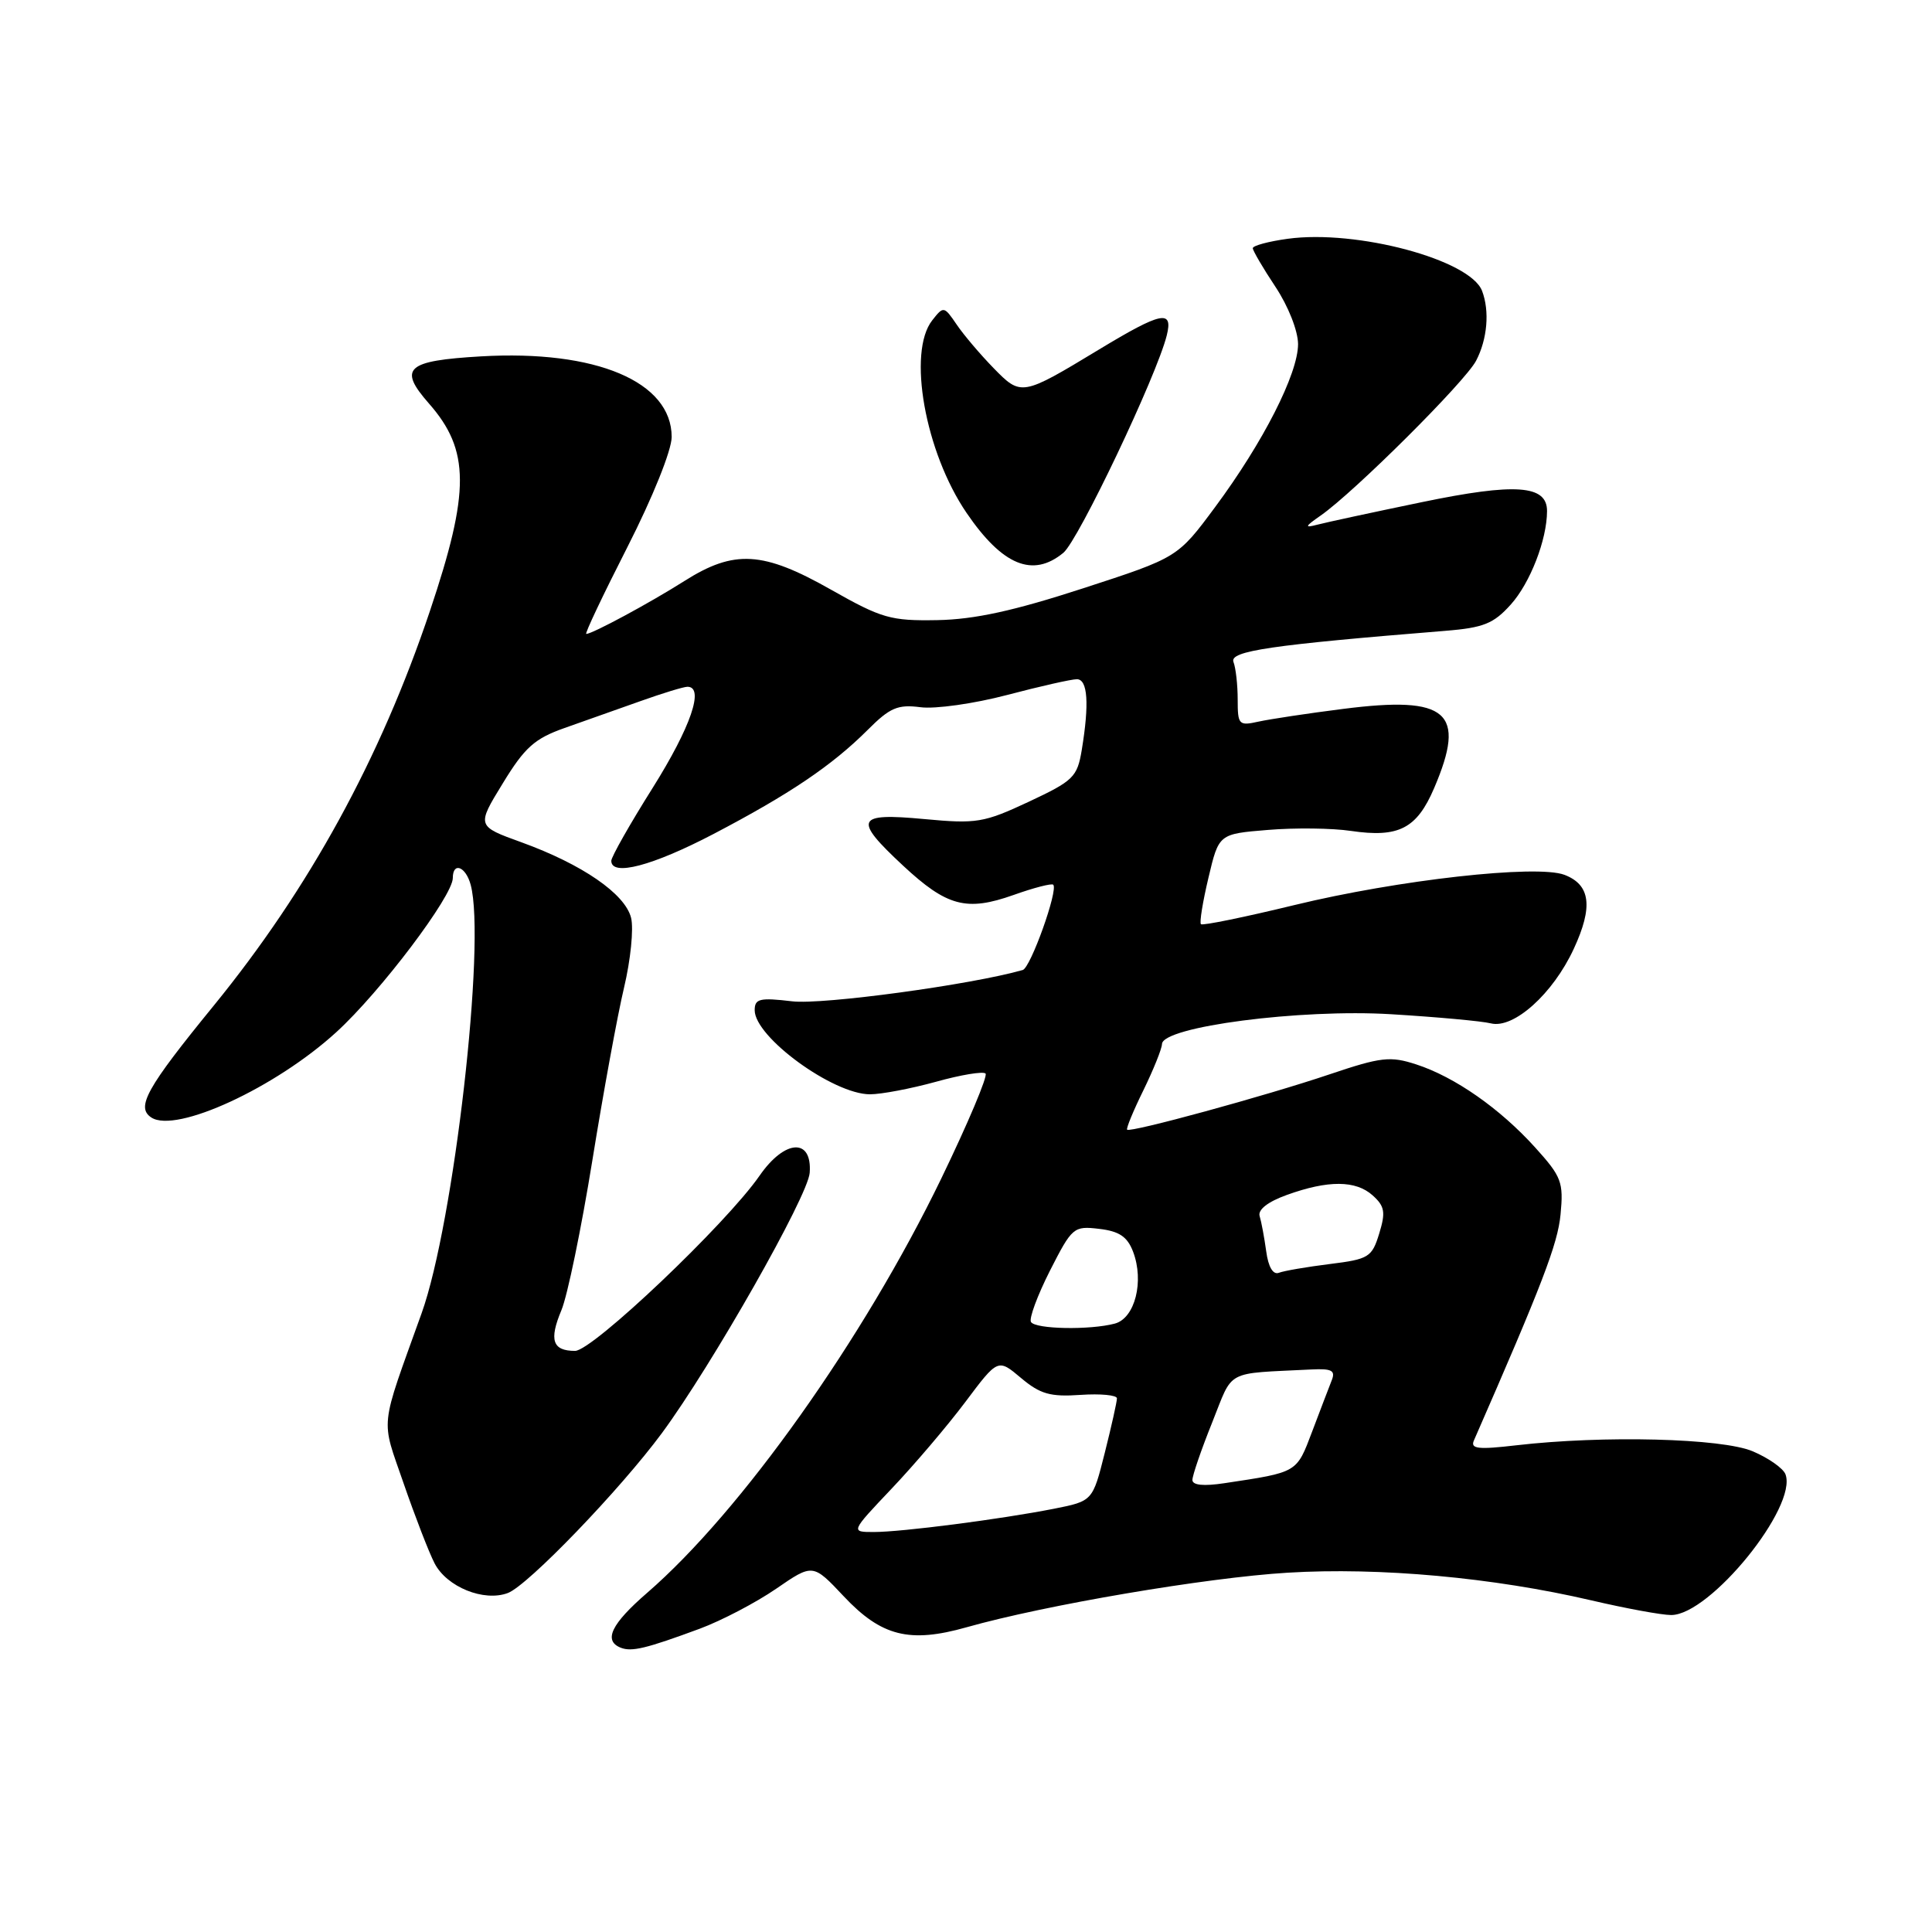 <?xml version="1.0" encoding="UTF-8" standalone="no"?>
<!DOCTYPE svg PUBLIC "-//W3C//DTD SVG 1.1//EN" "http://www.w3.org/Graphics/SVG/1.1/DTD/svg11.dtd" >
<svg xmlns="http://www.w3.org/2000/svg" xmlns:xlink="http://www.w3.org/1999/xlink" version="1.1" viewBox="0 0 256 256">
 <g >
 <path fill="currentColor"
d=" M 92.73 215.81 C 95.61 214.74 100.16 212.36 102.84 210.52 C 107.71 207.17 107.71 207.17 111.81 211.53 C 116.79 216.82 120.52 217.76 128.08 215.62 C 138.51 212.67 159.85 209.04 170.63 208.39 C 182.78 207.65 197.87 209.03 210.83 212.05 C 215.41 213.12 220.18 214.00 221.44 214.00 C 226.59 214.00 238.23 199.64 236.58 195.34 C 236.27 194.55 234.33 193.19 232.26 192.31 C 228.18 190.57 212.47 190.17 200.91 191.51 C 195.85 192.10 194.81 191.98 195.30 190.87 C 204.34 170.21 206.41 164.83 206.78 160.93 C 207.19 156.64 206.92 155.92 203.42 152.05 C 198.76 146.89 192.77 142.70 187.66 141.04 C 184.22 139.92 183.01 140.05 176.16 142.36 C 167.69 145.22 149.78 150.11 149.35 149.69 C 149.20 149.54 150.17 147.18 151.51 144.46 C 152.84 141.73 153.95 138.98 153.97 138.34 C 154.03 136.04 172.32 133.66 184.33 134.39 C 190.41 134.76 196.35 135.30 197.54 135.60 C 200.57 136.36 205.77 131.69 208.53 125.73 C 211.12 120.15 210.75 117.24 207.30 115.92 C 203.63 114.53 185.27 116.58 171.50 119.93 C 164.91 121.53 159.34 122.67 159.13 122.46 C 158.92 122.25 159.37 119.48 160.13 116.29 C 161.50 110.50 161.50 110.50 168.00 109.97 C 171.57 109.67 176.53 109.73 179.00 110.10 C 185.34 111.03 187.73 109.80 190.03 104.43 C 194.35 94.34 191.86 92.16 178.00 93.93 C 173.32 94.52 168.26 95.29 166.75 95.62 C 164.15 96.20 164.00 96.04 164.00 92.70 C 164.00 90.75 163.75 88.51 163.44 87.71 C 162.89 86.26 168.37 85.46 191.50 83.59 C 196.58 83.18 197.91 82.64 200.19 80.10 C 202.76 77.24 204.98 71.51 204.99 67.73 C 205.01 64.26 200.83 63.96 188.39 66.54 C 181.92 67.88 175.70 69.22 174.57 69.52 C 172.81 69.98 172.87 69.79 175.00 68.31 C 179.48 65.18 194.15 50.57 195.59 47.80 C 197.09 44.93 197.40 41.21 196.38 38.54 C 194.79 34.41 179.77 30.39 170.63 31.64 C 168.08 31.99 166.00 32.55 166.00 32.89 C 166.01 33.22 167.35 35.52 169.00 38.00 C 170.70 40.56 171.99 43.83 172.00 45.59 C 172.00 49.52 167.38 58.60 161.01 67.19 C 156.05 73.88 156.05 73.88 143.50 77.96 C 134.34 80.94 129.13 82.08 124.20 82.17 C 118.02 82.28 116.84 81.94 110.14 78.15 C 101.10 73.02 97.29 72.80 90.68 76.99 C 86.09 79.90 78.48 84.00 77.68 84.00 C 77.45 84.00 79.91 78.82 83.14 72.48 C 86.50 65.88 89.00 59.66 89.00 57.90 C 89.00 50.58 78.98 46.34 63.75 47.22 C 53.82 47.80 52.72 48.78 56.84 53.47 C 62.27 59.65 62.30 65.09 56.97 80.95 C 50.40 100.52 40.97 117.73 28.33 133.24 C 19.40 144.18 17.98 146.73 20.06 148.08 C 23.33 150.21 36.51 144.13 44.57 136.76 C 50.41 131.43 60.00 118.73 60.00 116.34 C 60.00 114.16 61.72 114.81 62.37 117.25 C 64.41 124.86 60.14 162.09 55.87 174.00 C 50.24 189.70 50.45 187.74 53.48 196.55 C 54.99 200.92 56.83 205.69 57.58 207.14 C 59.20 210.29 64.13 212.28 67.30 211.08 C 69.97 210.06 82.16 197.40 87.71 189.89 C 94.34 180.90 107.07 158.48 107.29 155.40 C 107.63 150.75 103.99 150.96 100.65 155.78 C 96.20 162.20 78.51 179.00 76.20 179.00 C 73.21 179.00 72.73 177.57 74.39 173.61 C 75.19 171.70 77.03 162.79 78.48 153.82 C 79.93 144.84 81.82 134.51 82.69 130.86 C 83.56 127.21 83.98 123.05 83.62 121.61 C 82.82 118.43 77.15 114.53 69.10 111.61 C 63.15 109.46 63.15 109.46 66.62 103.80 C 69.52 99.04 70.83 97.87 74.79 96.47 C 77.38 95.56 81.90 93.95 84.84 92.91 C 87.78 91.86 90.59 91.00 91.09 91.00 C 93.37 91.00 91.54 96.33 86.50 104.37 C 83.47 109.18 81.00 113.55 81.00 114.06 C 81.00 116.17 86.44 114.74 94.52 110.52 C 104.64 105.22 110.23 101.45 114.97 96.72 C 117.92 93.76 118.96 93.32 121.97 93.71 C 123.91 93.97 129.07 93.24 133.44 92.09 C 137.80 90.94 141.97 90.00 142.69 90.00 C 144.13 90.00 144.35 93.23 143.34 99.37 C 142.74 102.97 142.24 103.46 136.31 106.24 C 130.36 109.02 129.41 109.18 122.46 108.53 C 113.40 107.68 113.02 108.52 119.66 114.70 C 125.47 120.11 128.07 120.80 134.30 118.59 C 136.99 117.63 139.36 117.02 139.56 117.23 C 140.25 117.92 136.56 128.23 135.52 128.53 C 128.71 130.48 109.01 133.16 104.97 132.68 C 100.66 132.17 100.00 132.33 100.00 133.86 C 100.00 137.42 110.38 144.99 115.27 145.00 C 116.79 145.00 120.72 144.25 124.02 143.34 C 127.31 142.42 130.27 141.93 130.59 142.25 C 130.91 142.57 128.26 148.85 124.70 156.21 C 114.42 177.43 98.20 200.28 85.75 211.06 C 80.99 215.18 79.92 217.40 82.25 218.33 C 83.71 218.90 85.59 218.45 92.73 215.81 Z  M 140.90 73.25 C 142.89 71.61 153.25 49.84 154.60 44.45 C 155.47 40.98 153.91 41.30 145.63 46.31 C 135.38 52.51 135.31 52.52 131.64 48.76 C 129.89 46.96 127.69 44.38 126.76 43.00 C 125.09 40.55 125.02 40.54 123.53 42.44 C 120.21 46.65 122.57 59.90 128.08 67.97 C 132.83 74.93 136.85 76.59 140.90 73.25 Z  M 118.15 197.25 C 121.15 194.09 125.55 188.92 127.92 185.76 C 132.23 180.01 132.23 180.01 135.29 182.59 C 137.84 184.73 139.17 185.11 143.18 184.83 C 145.83 184.65 148.00 184.86 148.00 185.29 C 148.00 185.73 147.28 188.97 146.39 192.50 C 144.78 198.90 144.78 198.90 139.64 199.92 C 132.56 201.31 119.50 203.00 115.78 203.00 C 112.70 203.00 112.70 203.00 118.15 197.25 Z  M 158.00 196.10 C 158.00 195.51 159.17 192.09 160.61 188.51 C 163.48 181.34 162.16 182.05 173.80 181.46 C 176.46 181.33 176.98 181.60 176.46 182.90 C 176.11 183.78 174.95 186.83 173.87 189.68 C 171.78 195.19 172.00 195.06 162.25 196.53 C 159.48 196.95 158.00 196.80 158.00 196.10 Z  M 136.61 175.17 C 136.33 174.72 137.46 171.66 139.12 168.38 C 142.06 162.61 142.26 162.43 145.64 162.83 C 148.30 163.14 149.38 163.86 150.14 165.86 C 151.63 169.78 150.39 174.66 147.73 175.38 C 144.44 176.26 137.20 176.13 136.61 175.17 Z  M 167.78 165.81 C 167.53 163.99 167.14 161.89 166.91 161.14 C 166.65 160.29 168.00 159.24 170.50 158.34 C 175.98 156.36 179.65 156.38 181.89 158.40 C 183.49 159.84 183.62 160.63 182.75 163.46 C 181.79 166.59 181.37 166.85 176.21 167.49 C 173.17 167.87 170.13 168.39 169.46 168.65 C 168.69 168.95 168.06 167.89 167.78 165.81 Z "/>
</g>
</svg>